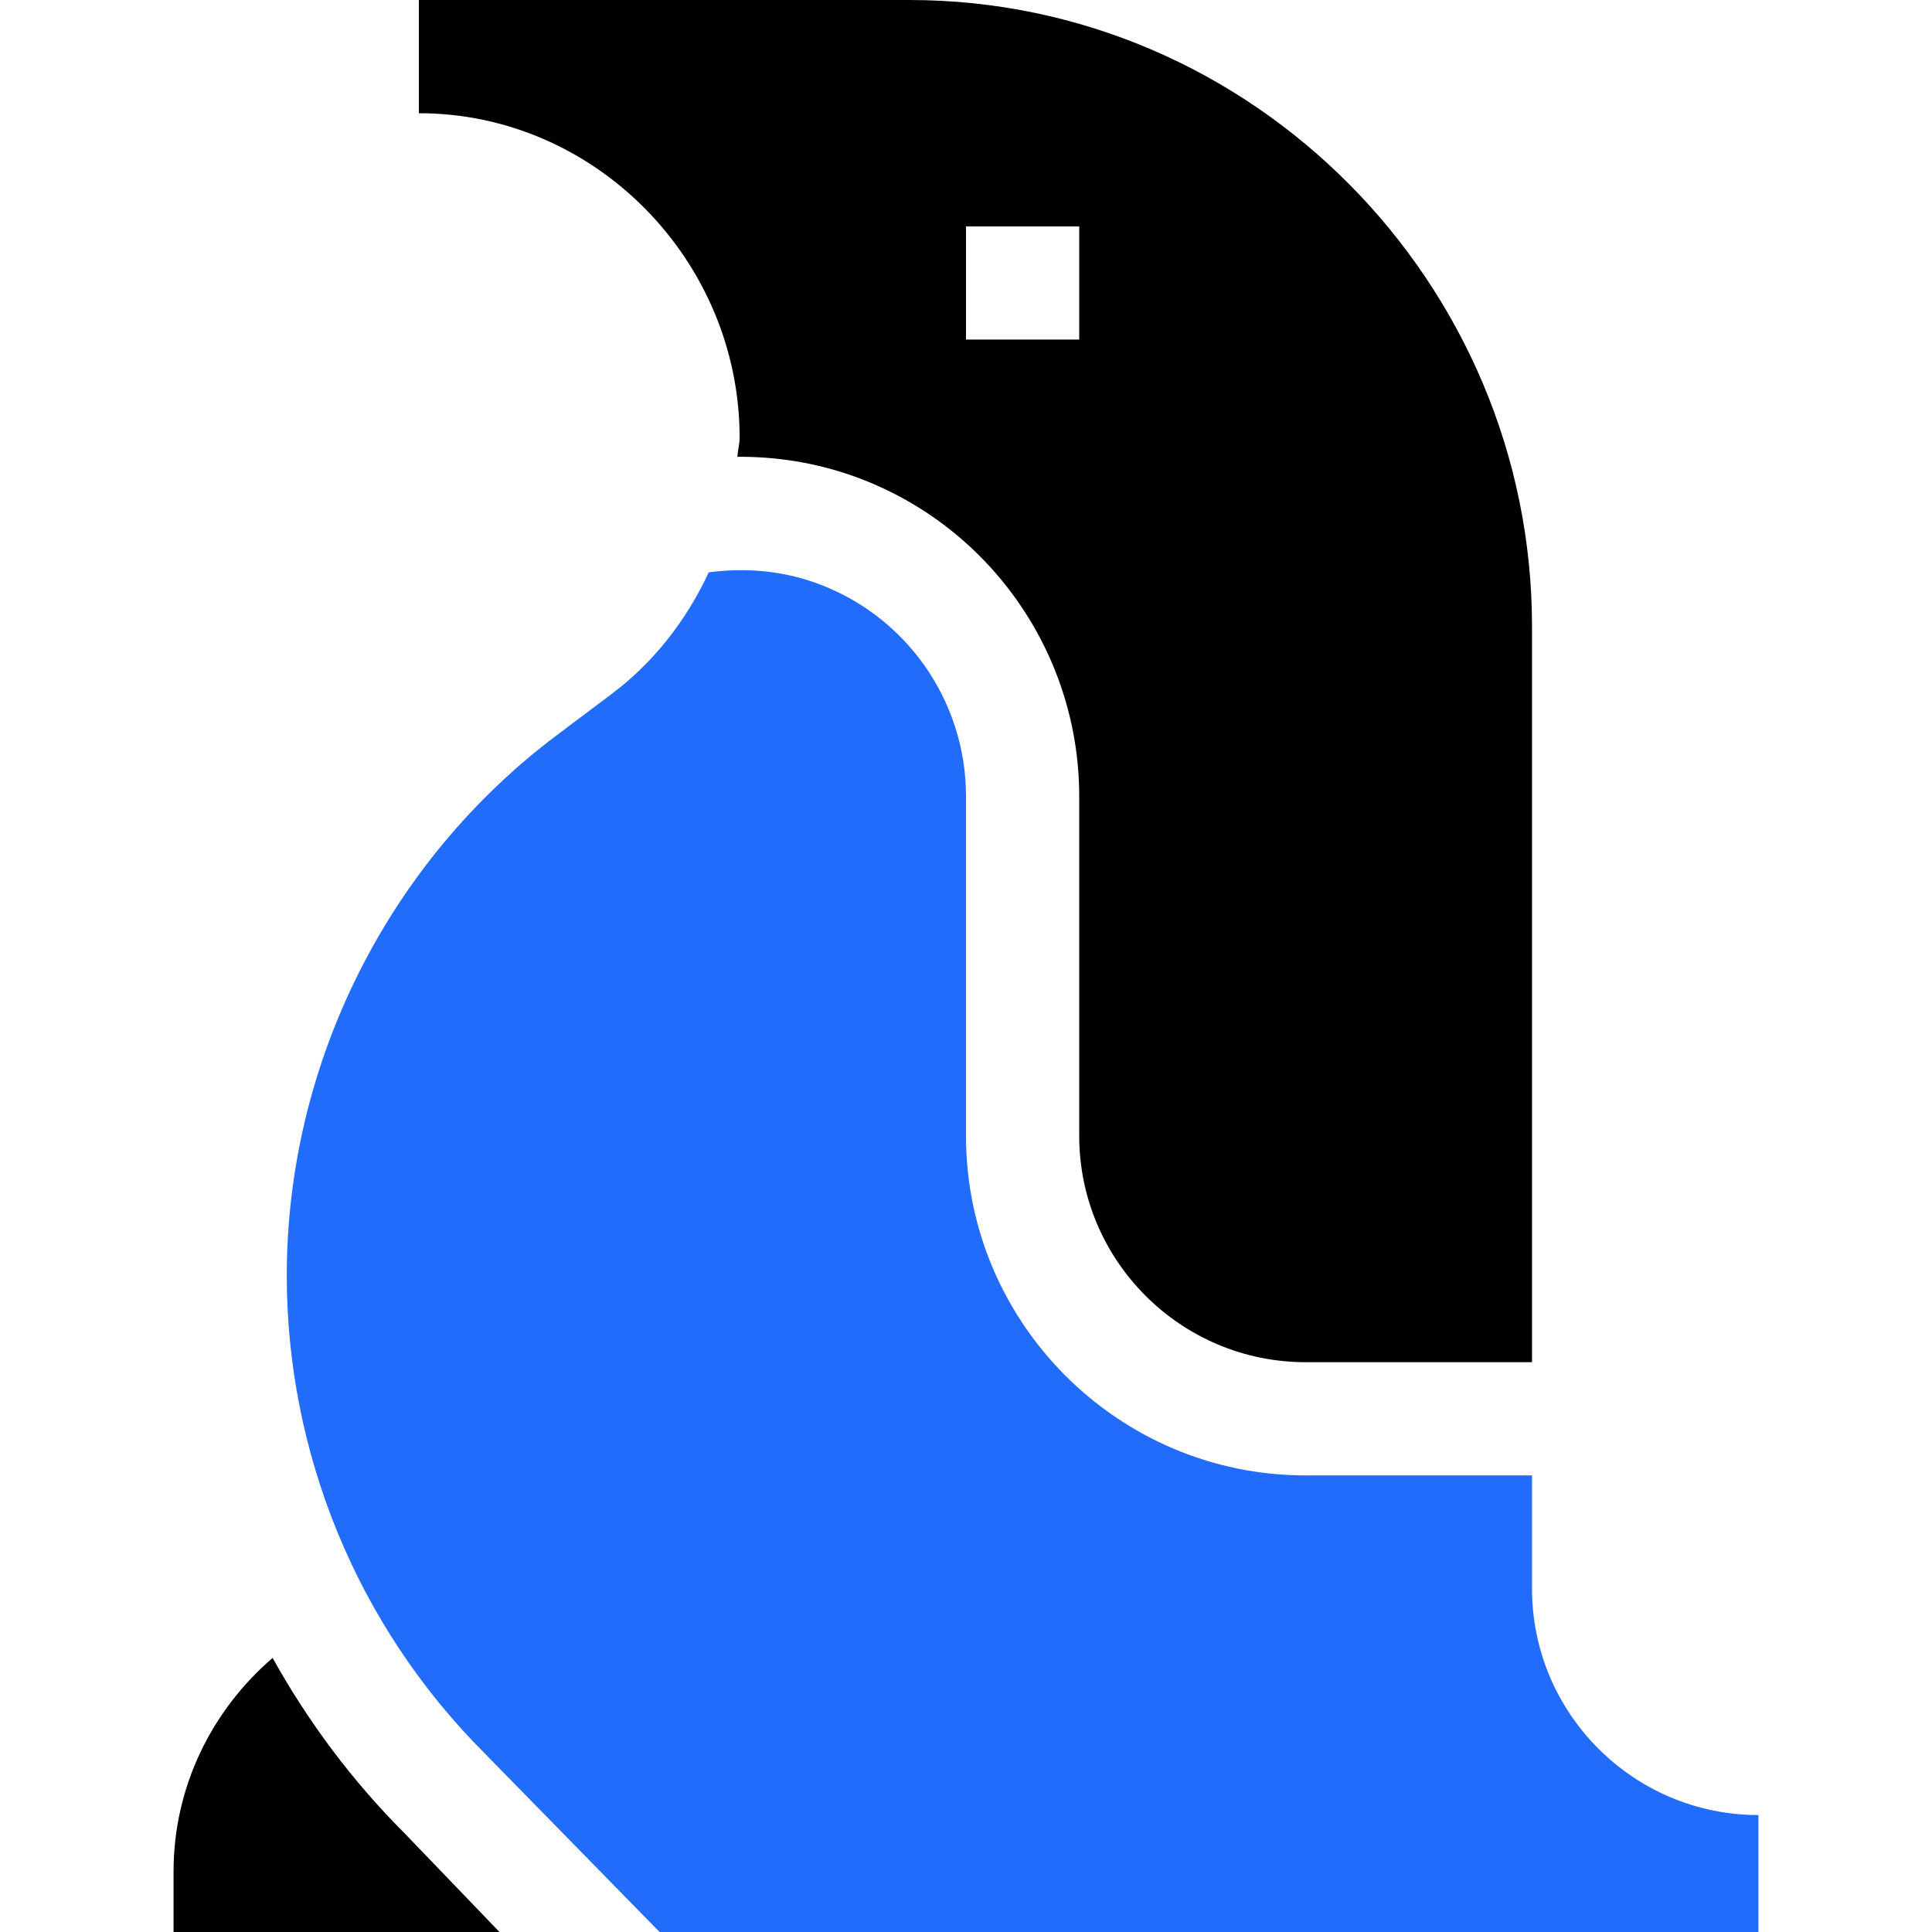 <svg width="30" height="30" viewBox="0 0 30 30" fill="none" xmlns="http://www.w3.org/2000/svg">
<path d="M14.121 0H6.504V1.758C9.25 1.758 11.485 4.051 11.485 6.797C11.485 6.897 11.456 6.993 11.45 7.093C12.047 7.089 12.645 7.181 13.229 7.385C15.34 8.125 16.758 10.126 16.758 12.363V17.637C16.758 19.576 18.335 21.152 20.274 21.152H23.789V9.727C23.789 4.396 19.452 0 14.121 0ZM16.758 5.273H15V3.516H16.758V5.273Z" fill="black"/>
<path d="M23.789 24.668V22.91H20.273C17.366 22.91 15 20.545 15 17.637V12.363C15 10.871 14.055 9.538 12.647 9.044C12.11 8.856 11.558 8.816 11.005 8.887C10.663 9.625 10.155 10.284 9.491 10.781L8.65 11.413C6.022 13.384 4.453 16.521 4.453 19.806C4.453 22.536 5.524 25.224 7.527 27.227L10.242 30H27.305V28.184C25.366 28.184 23.789 26.607 23.789 24.668Z" fill="#226CFC"/>
<path d="M6.284 28.469C5.464 27.649 4.781 26.73 4.233 25.744C3.297 26.55 2.695 27.734 2.695 29.062V30H7.756L6.284 28.469Z" fill="black"/>
</svg>

